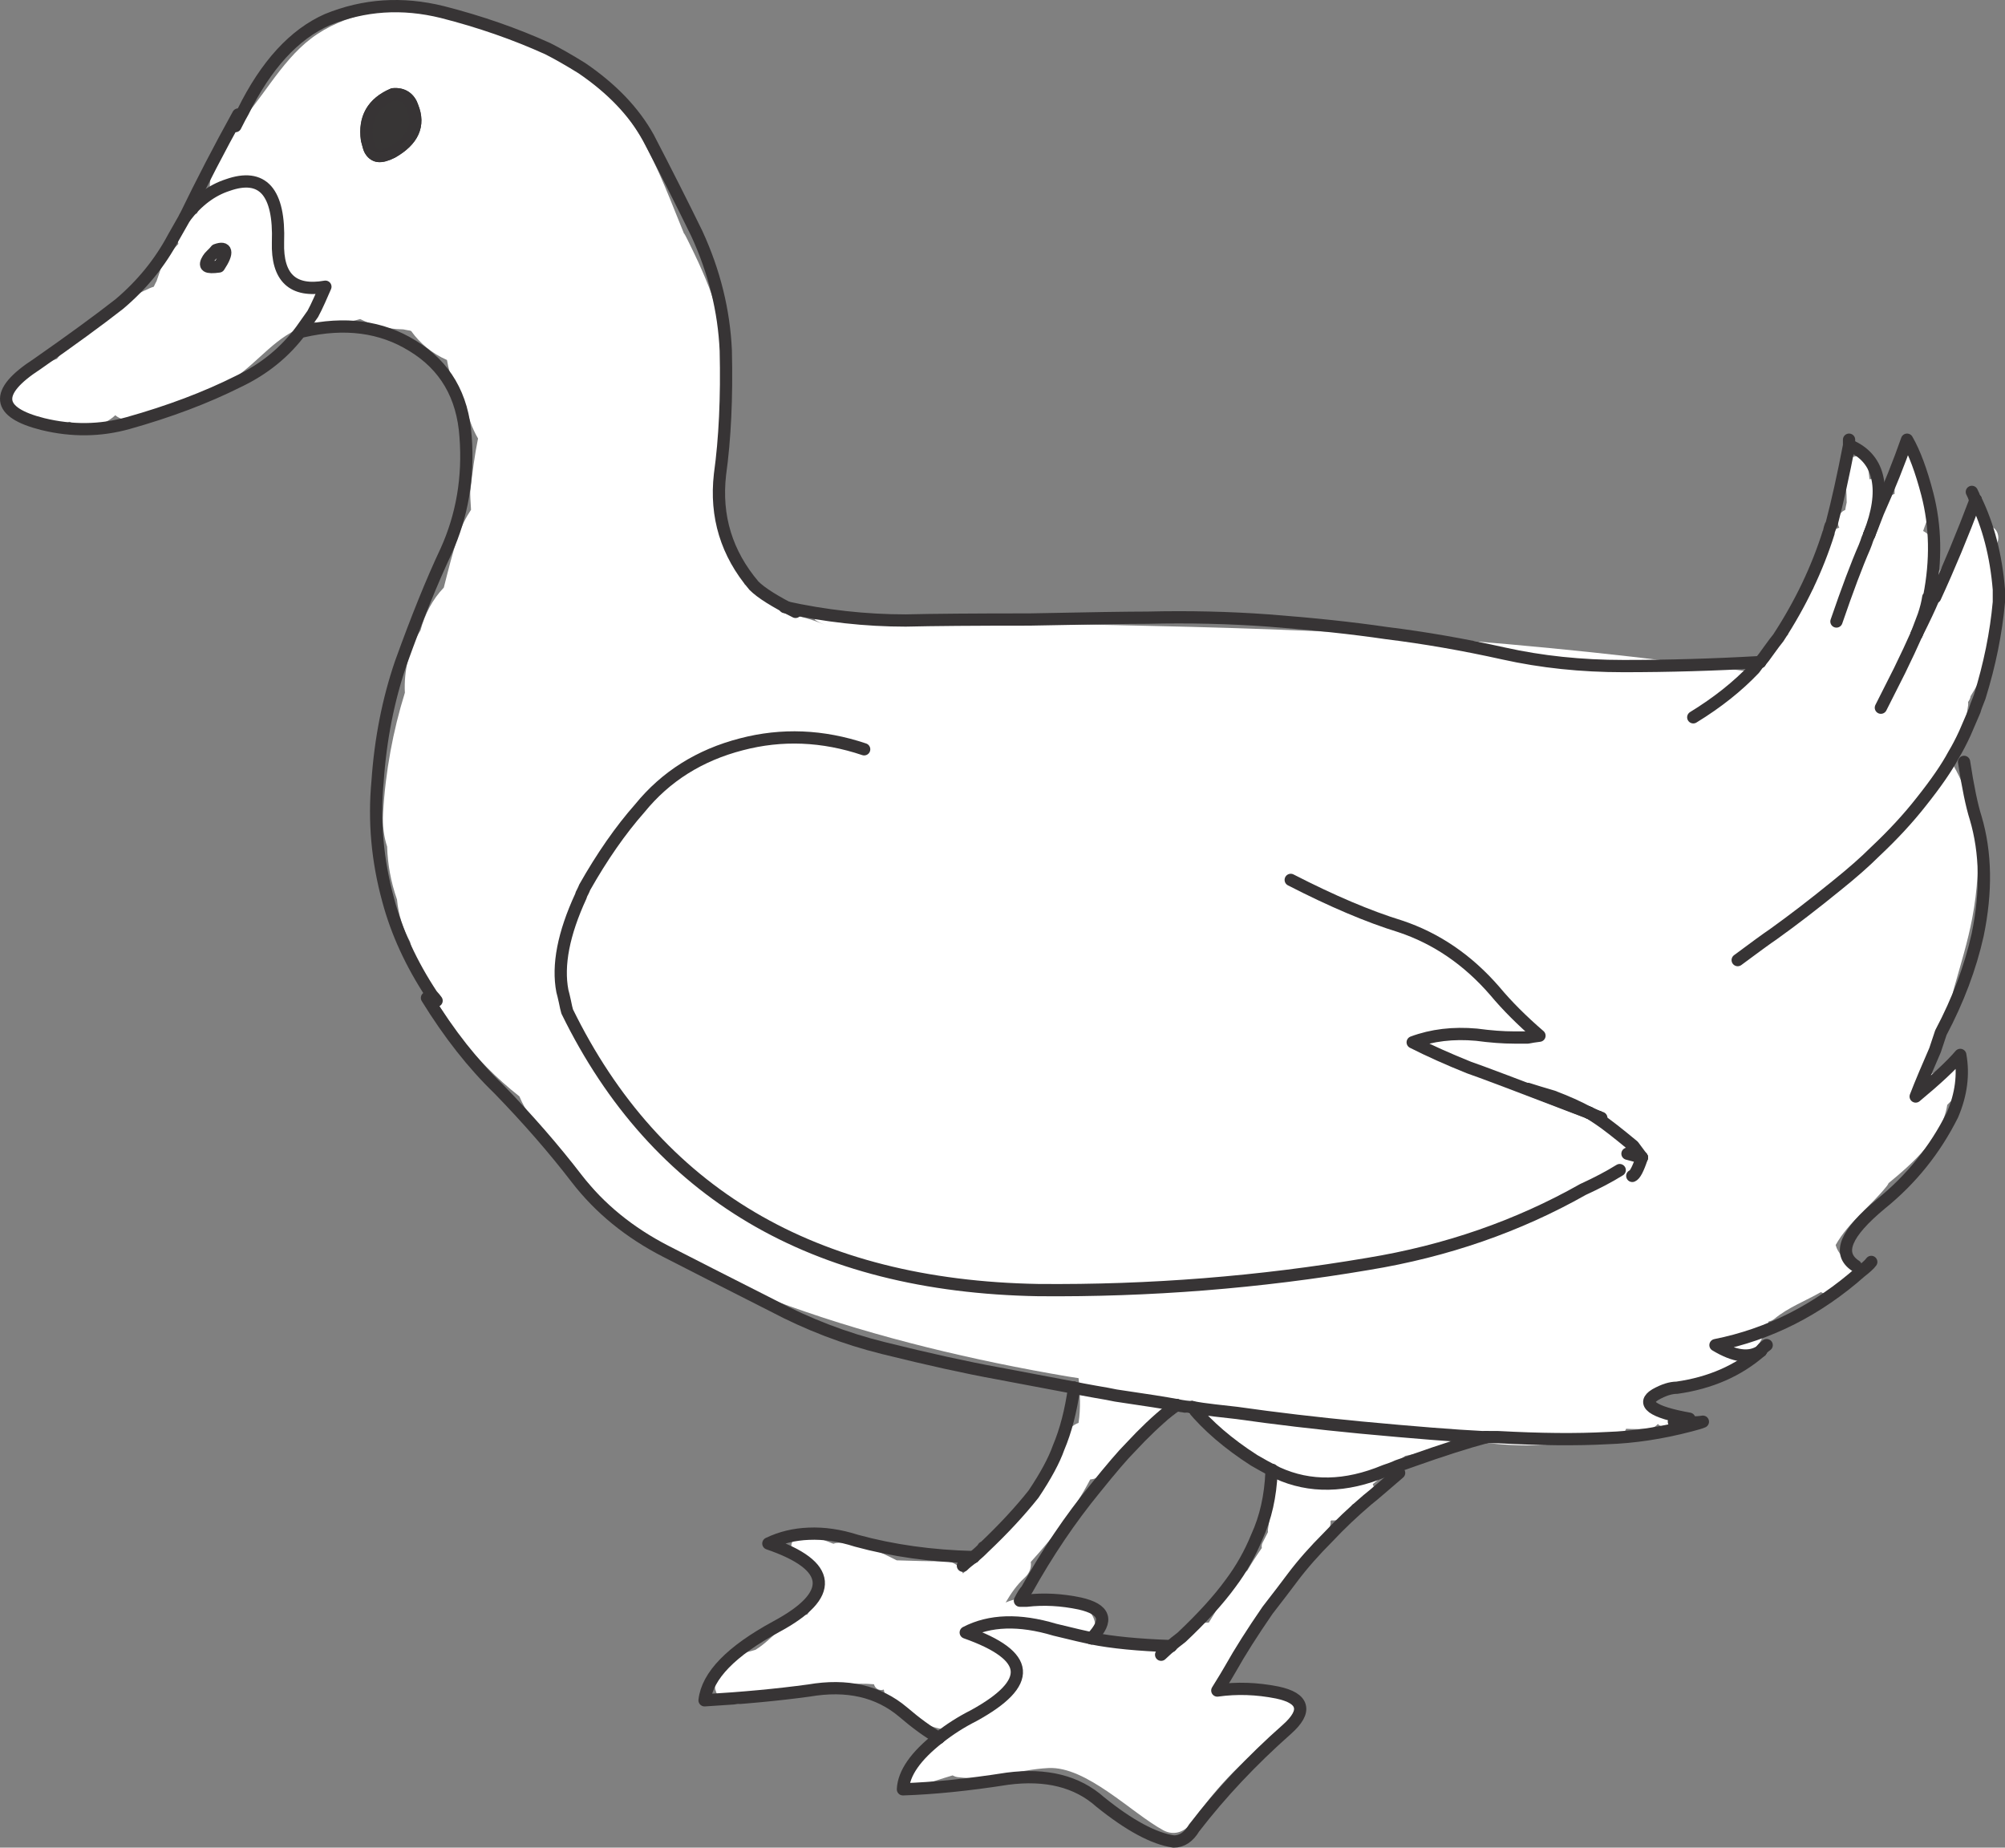 <?xml version="1.0" encoding="utf-8"?>
<!-- Generator: Adobe Illustrator 17.0.1, SVG Export Plug-In . SVG Version: 6.00 Build 0)  -->
<!DOCTYPE svg PUBLIC "-//W3C//DTD SVG 1.1//EN" "http://www.w3.org/Graphics/SVG/1.1/DTD/svg11.dtd">
<svg version="1.1" id="Layer_1" xmlns="http://www.w3.org/2000/svg" xmlns:xlink="http://www.w3.org/1999/xlink" x="0px" y="0px"
	 width="256.128px" height="236.003px" viewBox="1.251 9.985 256.128 236.003" enable-background="new 1.251 9.985 256.128 236.003"
	 xml:space="preserve">
<rect x="1.251" y="9.985" width="256.128" height="236.003" fill="#808080" stroke="none"/>
<g id="Layer_3">
	<path fill="#FFFFFF" d="M255.781,80.055c1.061-0.595,0.99-2.411-0.216-2.839c0.265-1.667-2.455-2.286-3.101-0.514
		c-0.133,0.365-0.251,0.736-0.372,1.105c-0.101,0.179-0.175,0.383-0.206,0.616c-0.001,0.005-0.002,0.01-0.002,0.015
		c-0.36,1.15-0.691,2.308-1.059,3.455c-0.783-0.09-1.644,0.33-1.783,1.276c-0.136-1.17-0.337-2.335-0.66-3.491
		c-0.258-0.924-0.801-1.526-1.458-1.868c0.132-0.391,0.266-0.783,0.414-1.164c0.371-0.957,0.251-1.769-0.149-2.395v-0.003
		c-0.001-1.195-0.047-2.378-0.317-3.548c-0.083-0.357-0.251-0.618-0.466-0.801v-0.61c0-2.019-3.131-2.019-3.131,0v3.781
		c-0.486,0.165-0.932,0.455-1.305,0.856v-1.245c0-1.153-1.02-1.645-1.896-1.481c-0.068-0.602-0.138-1.205-0.248-1.806
		c-0.363-1.984-3.381-1.141-3.019,0.833c0.237,1.292,0.351,2.618,0.348,3.944c-0.076,0.32-0.129,0.642-0.19,0.963
		c-0.908,0.338-1.16,1.472-0.753,2.254c-0.861,0.271-1.612,0.917-1.958,2.028c-0.484,1.553-0.861,3.128-1.174,4.714
		c-0.094,0.278-0.148,0.57-0.171,0.873c-0.011,0.064-0.02,0.128-0.032,0.192c-0.931,0.397-1.488,1.228-1.68,2.152
		c-1.373,0.667-1.886,2.308-1.526,3.706c-0.005,0.005-0.01,0.009-0.015,0.013c-1.821,1.231-3.22,2.911-4.131,4.823
		c-14.078-1.989-28.059-3.443-42.307-4.479c-13.215-0.96-26.442-1.297-39.685-1.584c-6.528-0.141-13.067-0.053-19.592-0.279
		c-3.336-0.116-6.664-0.367-10.002-0.465c-1.886-0.056-3.774,0.033-5.659,0.089c-1.234,0.037-4.897-0.766-1.676,0.617
		c-1.569-0.673-3.189-1.131-4.795-1.338c-1.434-1.714-3.307-3.031-5.413-3.797c-0.078-0.754-0.227-1.508-0.475-2.253
		c-1.361-4.083-2.616-6.666-2.749-11.018c-0.167-5.457,0.336-10.911,0.266-16.363c-0.036-2.804-0.599-5.646-1.585-8.261
		c-0.584-1.493-1.226-2.96-1.923-4.403c0.095,0.204-1.959-4.114-1.062-1.944c-1.84-4.45-3.451-9.01-5.901-13.173
		c-5.65-9.601-16.225-14.369-26.877-15.778c-5.18-0.686-10.866,0.243-15.105,3.452C37,17.93,34.379,23.283,31.673,25.73
		c-2.59,2.342-3.738,5.707-3.627,9.057c-0.738,0.607-1.314,1.433-1.628,2.463c-1.972,0.307-2.764,2.252-2.381,3.891
		c-0.695,0.746-1.348,1.439-1.582,1.772c-0.539,0.764-0.876,2.103-1.209,2.993c0.007-0.018-0.182,0.325-0.353,0.705
		c-0.16,0.055-0.322,0.1-0.48,0.17c-4.298,1.912-8.969,5.178-11.886,9.038c-1.251,0.487-2.466,1.068-3.795,1.32
		c-1.678,0.32-2.612,2.308-2.187,3.852c0.448,1.628,1.958,2.388,3.52,2.224c0.502,0.66,1.285,1.119,2.37,1.119
		c0.677,0,1.23-0.187,1.68-0.48c1.859,0.844,4.164,0.762,5.865-0.829c0.661,0.557,1.575,0.8,2.681,0.414
		c3.794-1.325,7.885-2.634,11.434-4.515c3.325-1.763,5.498-5.071,8.884-6.76c0.638-0.318,1.054-0.751,1.305-1.234
		c0.963,0.225,1.996,0.357,3.116,0.357c1.413,0,2.695-0.199,3.859-0.551c1.553,0.8,3.39,1.281,5.518,1.32
		c0.278,0.054,0.548,0.118,0.838,0.154c0.057,0.018,0.108,0.044,0.165,0.062c1.123,1.574,2.656,2.857,4.57,3.695
		c0.34,2.08,1.151,4.062,2.41,5.723c0.273,1.519,0.787,2.986,1.558,4.305c-0.45,2.182-0.721,4.379-0.978,6.594
		c-0.066,0.569,0.043,1.585,0.082,2.511c-0.664,0.996-1.23,2.119-1.657,3.386c-0.726,2.154-1.259,4.359-1.82,6.555
		c-1.455,1.521-2.445,3.421-2.975,5.46c-1.473,2.334-2.139,5.171-1.998,7.967c-1.513,4.881-2.48,10.005-2.788,15.442
		c-0.087,1.533,0.109,2.941,0.521,4.215c0.075,2.245,0.46,4.459,1.263,6.762c0.181,1.919,0.738,3.749,1.658,5.368
		c0.1,0.448,0.226,0.895,0.397,1.337c3.103,8.035,7.798,13.863,13.578,18.434c0.78,1.879,2.011,3.596,3.605,5.011
		c0.607,1.519,1.587,2.897,2.998,4.001c1.564,1.223,2.689,2.671,3.941,4.2c1.933,2.359,4.878,4.077,7.403,5.738
		c5.124,3.372,10.738,5.763,16.499,7.825c11.361,4.067,23.642,6.965,35.524,8.989c0.488,0.084,0.976,0.154,1.464,0.228
		c0.177,1.903,0.29,3.835-0.006,5.716c-0.682,0.243-1.283,0.749-1.601,1.589c-2.685,7.098-7.743,12.549-13.165,17.646
		c-0.338-0.87-1.107-1.555-2.322-1.556c-2.051-0.002-4.094-0.053-6.136-0.124c-2.453-1.237-4.984-2.484-7.693-2.224
		c-0.147,0.014-0.27,0.063-0.397,0.105c-0.73-0.264-1.449-0.56-2.166-0.861c-0.357-0.196-0.748-0.366-1.196-0.492
		c-0.914-0.259-1.576,0.272-1.825,0.963c-0.353,0.665-0.269,1.498,0.619,1.898h0.001c0.112,0.063,0.233,0.118,0.373,0.158
		c1.524,0.431,2.013,2.134,2.238,3.87c-0.039,0.271-0.076,0.533-0.123,0.764c-0.2,0.984-0.657,1.91-1.282,2.759
		c-0.059,0.005-0.109-0.009-0.171,0.006c-2.724,0.65-4.147,3.094-6.419,4.479c-0.656,0.207-1.303,0.362-1.914,0.441
		c-1.134,0.149-1.873,0.872-2.23,1.732c-1.809,1.24-1.332,4.792,1.447,4.792c0.946,0,1.622-0.416,2.035-1.01
		c0.365,0.191,0.812,0.29,1.357,0.227c4.925-0.562,9.684-2.2,14.436-1.779c0.109,0.4,0.422,0.735,0.959,0.735
		c0.111,0,0.198-0.033,0.291-0.059c0.074,0.495,0.304,0.979,0.734,1.382c2.579,2.421,5.429,3.736,8.233,3.847
		c-0.175,0.122-0.325,0.261-0.455,0.412c-0.3-0.069-0.632-0.027-0.931,0.204c-1.695,1.31-2.484,3.389-4.175,4.697
		c-0.884,0.683,0.091,1.964,1.015,1.744c1.477-0.352,2.909-0.905,4.372-1.321c0.199,0.107,0.414,0.189,0.658,0.222
		c4.106,0.56,7.519-0.956,11.577-1.163c4.865-0.248,10.629,5.746,14.676,7.944c1.338,0.728,2.724,0.249,3.569-0.936
		c3.387-4.734,7.103-8.803,12.111-11.85c2.127-1.294,1.236-4.102-0.539-4.758c-0.418-0.423-1.02-0.682-1.821-0.626
		c-1.971,0.138-3.944,0.253-5.916,0.357c0.04-0.109,0.078-0.214,0.118-0.323c0.953-1.5,1.729-3.136,2.558-4.683
		c2.473-4.605,5.034-9.377,8.623-13.21c0.78-0.593,1.507-1.303,2.246-2.17c0.36-0.422,0.467-0.874,0.409-1.286
		c0.019-0.012,0.039-0.021,0.057-0.035c0.029-0.019,0.047-0.044,0.073-0.065c0.062,0.004,0.116,0.018,0.18,0.018
		c1.425,0,2.24-0.938,2.459-2.017c0.532-0.207,1.063-0.422,1.593-0.645c0.006-0.001,0.011-0.002,0.017-0.003
		c0-0.001-0.001-0.002-0.001-0.003c0.125-0.053,0.25-0.102,0.375-0.155c0.888-0.375,0.981-1.163,0.65-1.82
		c0.322-0.249,0.644-0.505,0.971-0.773c0.453-0.371,0.582-0.803,0.511-1.209c0.927-0.444,1.811-0.991,2.676-1.627
		c1.787-0.362,3.558-0.743,5.255-1.459c0.382-0.161,0.643-0.423,0.81-0.725c5.057,0.734,11.974,1.52,16.648-0.133
		c0.188,0.083,0.405,0.13,0.652,0.13c1.284,0,2.543-0.077,3.808-0.317c0.503-0.095,0.867-0.491,1.037-0.959
		c0.98,0.053,1.968,0.066,2.983-0.028c0.444-0.042,0.806-0.273,1.074-0.583c0.168,0.193,0.418,0.322,0.752,0.322
		c1.346,0,1.346-2.087,0-2.087c-0.147,0-0.271,0.034-0.385,0.078c-0.145-0.389-0.456-0.709-1.025-0.805
		c-0.21-0.452-0.42-0.902-0.63-1.354c0.056-0.092,0.097-0.182,0.133-0.273c2.26-0.161,4.526-0.384,6.804-0.703
		c4.266-0.597,7.264-4.204,8.5-8.27c0.258-0.046,0.517-0.152,0.758-0.352c1.776-1.464,3.944-2.265,5.923-3.402
		c0.223,0.139,0.487,0.223,0.798,0.208c1.178-0.057,1.927-0.315,2.877-0.997c0.803-0.577,1.089-1.7,0.317-2.458
		c-0.992-0.977-1.849-1.733-2.111-2.764c1.646-2.936,4.452-4.91,6.547-7.547c0.094-0.118,0.162-0.24,0.219-0.365
		c0.024-0.02,0.05-0.039,0.074-0.059c3.027-2.498,6.78-5.816,7.415-9.922c0.001-0.004,0-0.007,0.001-0.011
		c0.198-0.215,0.406-0.421,0.64-0.602c0.442-0.412,0.549-0.896,0.451-1.338c1.412-0.895,0.586-3.461-1.19-2.844
		c-0.796,0.276-1.544,0.641-2.268,1.048c0.193-0.356,0.383-0.715,0.555-1.084c1.641-3.527,1.965-7.554,2.725-10.258
		c0.818-2.912,1.709-5.76,2.273-8.738c1.381-7.286,0.954-14.351-2.993-20.511c1.332-2.019,2.158-4.245,2.472-6.697
		c0.02-0.157,0.013-0.297-0.006-0.429c0.019-0.028,0.034-0.059,0.053-0.086c0.161-0.225,0.244-0.447,0.272-0.662
		c0.745-1.229,1.461-2.475,2.076-3.774c0.186-0.392,0.198-0.77,0.106-1.109c1.588-4.036,0.769-8.495,1.152-12.727
		C256.375,80.703,256.139,80.296,255.781,80.055z M163.228,205.683c-0.24,0.456-0.47,0.915-0.699,1.375
		c-0.116,0.231-0.122,0.452-0.086,0.657c-0.651,0.928-1.276,1.88-1.853,2.873c-0.031,0.022-0.063,0.039-0.094,0.064
		c-2.192,1.842-3.36,4.284-4.831,6.593c-0.022,0-0.041-0.006-0.063-0.006c-1.352,0-2.151,0.845-2.417,1.852
		c-1.125,0.125-1.815,0.872-2.073,1.767c-3.185-0.125-6.352-0.732-9.533-0.831c0.468-0.833,0.452-1.858-0.448-2.688
		c-0.162-1.15-0.99-2.188-2.49-2.188c-0.334,0-0.627,0.063-0.895,0.157c-1.61-0.678-3.355-1.106-4.969-1.2
		c-1.101-0.064-2.087,0.158-3.06,0.569c0.666-1.151,1.418-2.24,2.419-3.161c0.674-0.621,0.881-1.342,0.791-2.021
		c2.922-3.211,5.55-6.641,7.596-10.541c0.588-0.045,1.15-0.271,1.529-0.745c0.881-1.101,1.788-2.175,2.746-3.207
		c2.598-1.166,4.776-2.969,6.967-4.786c1.006,0.237,2.02,0.444,3.042,0.625c0.167,0.571,0.515,1.082,1.029,1.478
		c0.068,0.252,0.218,0.497,0.486,0.717c2.479,2.022,4.989,3.343,7.63,4.081c0.001,0.011-0.001,0.019,0,0.031
		c0.233,2.794-0.357,5.441-0.727,8.195C163.208,205.464,163.222,205.572,163.228,205.683z"/>
</g>
<g id="Layer_1_2_">
	<g>
		<g id="Layer_1_1_">
			<g>
				<g id="Layer_1_3_">
					<g>
						<path fill="#373535" d="M53.022,22.366c0.423,0.282,0.727,0.706,0.91,1.27c0.945,2.343,0.077,4.276-2.604,5.801
							c-0.734,0.367-1.327,0.522-1.778,0.466c-0.452-0.07-0.805-0.353-1.059-0.847c-0.057-0.099-0.176-0.508-0.36-1.228
							c-0.381-2.752,0.727-4.686,3.324-5.801C52.077,21.971,52.599,22.084,53.022,22.366z"/>
						<path fill="none" stroke="#373435" stroke-width="1.566" d="M53.022,22.366c-0.423-0.282-0.946-0.395-1.567-0.339
							c-2.597,1.115-3.705,3.049-3.324,5.801c0.183,0.72,0.303,1.129,0.36,1.228c0.254,0.494,0.607,0.777,1.059,0.847
							c0.452,0.057,1.044-0.099,1.778-0.466c2.682-1.524,3.55-3.458,2.604-5.801C53.749,23.072,53.445,22.649,53.022,22.366z"/>
						
							<path fill="none" stroke="#373435" stroke-width="1.566" stroke-linecap="round" stroke-linejoin="round" stroke-miterlimit="3" d="
							M53.933,23.636c0.945,2.343,0.077,4.276-2.604,5.801c-0.734,0.367-1.327,0.522-1.778,0.466
							c-0.452-0.07-0.805-0.353-1.059-0.847c-0.057-0.099-0.176-0.508-0.36-1.228c-0.381-2.752,0.727-4.686,3.324-5.801
							c0.621-0.057,1.143,0.057,1.567,0.339C53.445,22.649,53.749,23.072,53.933,23.636z"/>
						
							<path fill="none" stroke="#373435" stroke-width="1.566" stroke-linecap="round" stroke-linejoin="round" stroke-miterlimit="3" d="
							M237.458,66.147v0.741c-0.734,3.81-1.475,7.148-2.223,10.013c-0.099,0.141-0.176,0.325-0.232,0.55
							c-0.099,0.353-0.149,0.537-0.149,0.55c-1.453,4.629-3.599,9.117-6.436,13.464c-0.268,0.325-0.656,0.84-1.164,1.546
							c-0.494,0.706-0.883,1.221-1.165,1.546"/>
						
							<path fill="none" stroke="#373435" stroke-width="1.566" stroke-linecap="round" stroke-linejoin="round" stroke-miterlimit="3" d="
							M24.887,37.715c1.58-2.061,3.394-3.422,5.44-4.086c2.23-0.79,3.889-0.578,4.975,0.635c1.087,1.242,1.574,3.465,1.461,6.669
							c-0.127,4.517,1.891,6.408,6.055,5.674c-0.17,0.381-0.424,0.959-0.762,1.735c-0.31,0.692-0.593,1.271-0.847,1.736
							c-0.338,0.494-0.832,1.193-1.482,2.096c-2.061,2.794-4.743,4.975-8.045,6.542c-4.107,2.06-8.799,3.832-14.078,5.314
							c-3.543,0.988-7.17,1.03-10.882,0.127C3.744,63.409,2.185,62.4,2.044,61.13c-0.141-1.299,1.172-2.844,3.938-4.637
							c4.347-3.034,7.847-5.589,10.5-7.663c2.907-2.456,5.215-5.293,6.923-8.51L24.887,37.715z"/>
						
							<path fill="none" stroke="#373435" stroke-width="1.566" stroke-linecap="round" stroke-linejoin="round" stroke-miterlimit="3" d="
							M253.632,73.81c1.624,3.345,2.611,7.17,2.964,11.474v1.609c-0.353,3.937-1.171,7.974-2.455,12.11
							c-0.354,0.875-0.565,1.453-0.635,1.736c-0.65,1.524-1.066,2.491-1.25,2.9c-0.48,1.045-0.966,1.976-1.461,2.794
							c-0.861,1.609-2.223,3.585-4.086,5.928c-1.679,2.145-3.655,4.283-5.927,6.414c-1.284,1.284-2.928,2.731-4.933,4.34
							c-2.878,2.343-5.56,4.403-8.044,6.182c-0.833,0.564-2.358,1.672-4.573,3.323"/>
						
							<path fill="none" stroke="#373435" stroke-width="1.566" stroke-linecap="round" stroke-linejoin="round" stroke-miterlimit="3" d="
							M240.041,78.256l-0.254,0.614c-0.071,0.24-0.191,0.572-0.361,0.995c-0.988,2.258-2.18,5.427-3.578,9.505"/>
						
							<path fill="none" stroke="#373435" stroke-width="1.566" stroke-linecap="round" stroke-linejoin="round" stroke-miterlimit="3" d="
							M226.089,94.557l-0.191,0.148c-0.07,0.057-0.134,0.134-0.19,0.233l-0.361,0.487c-2.131,2.244-4.727,4.305-7.79,6.182"/>
						
							<path fill="none" stroke="#373435" stroke-width="1.566" stroke-linecap="round" stroke-linejoin="round" stroke-miterlimit="3" d="
							M252.15,107.301c0.494,3.218,0.988,5.603,1.482,7.156c1.313,4.432,1.397,9.414,0.254,14.946
							c-0.932,4.164-2.497,8.327-4.7,12.49l-0.74,2.223c-0.127,0.297-0.558,1.299-1.292,3.007c-0.493,1.171-0.889,2.145-1.185,2.921
							c2.64-2.187,4.538-3.959,5.695-5.313c0.453,2.497,0.12,5.053-0.995,7.663c-2.229,4.46-5.278,8.25-9.145,11.369
							c-2.259,1.877-3.656,3.458-4.192,4.743c-0.565,1.326-0.24,2.385,0.974,3.175"/>
						
							<path fill="none" stroke="#373435" stroke-width="1.566" stroke-linecap="round" stroke-linejoin="round" stroke-miterlimit="3" d="
							M246.095,90.979c-0.579,1.313-1.306,2.865-2.18,4.658c-0.523,1.044-1.32,2.625-2.392,4.742"/>
						
							<path fill="none" stroke="#373435" stroke-width="1.566" stroke-linecap="round" stroke-linejoin="round" stroke-miterlimit="3" d="
							M226.936,181.8c-0.367,0.254-0.614,0.5-0.741,0.741"/>
						
							<path fill="none" stroke="#373435" stroke-width="1.566" stroke-linecap="round" stroke-linejoin="round" stroke-miterlimit="3" d="
							M240.295,171.172c-0.225,0.311-0.678,0.727-1.355,1.25c-5.519,4.883-11.7,8.009-18.546,9.378
							c1.243,0.748,2.336,1.178,3.281,1.291c0.946,0.127,1.786-0.056,2.52-0.55"/>
						
							<path fill="none" stroke="#373435" stroke-width="1.566" stroke-linecap="round" stroke-linejoin="round" stroke-miterlimit="3" d="
							M240.041,78.256c1.101-2.823,1.453-5.194,1.058-7.113c-0.381-1.891-1.475-3.267-3.281-4.128"/>
						
							<path fill="none" stroke="#373435" stroke-width="1.566" stroke-linecap="round" stroke-linejoin="round" stroke-miterlimit="3" d="
							M102.878,88.142c-2.625-1.313-4.396-2.427-5.313-3.345c-3.5-4.121-4.947-8.856-4.34-14.205
							c0.635-4.573,0.882-9.844,0.741-15.815c-0.226-5.109-1.461-10.098-3.705-14.967c-1.834-3.755-3.895-7.833-6.181-12.237
							c-1.835-3.316-4.672-6.28-8.51-8.891c-1.637-1.016-3.084-1.842-4.34-2.477c-4.206-1.905-8.694-3.465-13.464-4.679
							c-5.123-1.27-10.028-0.945-14.714,0.974c-4.234,1.877-7.819,5.794-10.754,11.75c-0.24,0.409-0.565,1.023-0.974,1.842"/>
						
							<path fill="none" stroke="#373435" stroke-width="1.566" stroke-linecap="round" stroke-linejoin="round" stroke-miterlimit="3" d="
							M204.072,152.034l-7.643-2.963c0.734,0.24,1.8,0.564,3.197,0.973C201.404,150.722,202.886,151.385,204.072,152.034z"/>
						
							<path fill="none" stroke="#373435" stroke-width="1.566" stroke-linecap="round" stroke-linejoin="round" stroke-miterlimit="3" d="
							M27.851,43.028c0.042-0.085,0.176-0.24,0.402-0.466c0.268-0.254,0.466-0.466,0.593-0.635c0.692-0.254,1.079-0.198,1.164,0.169
							s-0.176,1.009-0.783,1.927c-0.805,0.113-1.313,0.099-1.525-0.043C27.491,43.84,27.54,43.522,27.851,43.028z"/>
						
							<path fill="none" stroke="#373435" stroke-width="1.566" stroke-linecap="round" stroke-linejoin="round" stroke-miterlimit="3" d="
							M253.632,73.81c-1.666,4.418-3.394,8.574-5.186,12.469c-0.057,0-0.093,0.021-0.106,0.064l-0.021,0.064l-0.127,0.127
							c-0.409,0.988-1.108,2.47-2.096,4.446"/>
						
							<path fill="none" stroke="#373435" stroke-width="1.566" stroke-linecap="round" stroke-linejoin="round" stroke-miterlimit="3" d="
							M24.887,37.715c2.131-4.403,4.396-8.771,6.795-13.104"/>
						
							<path fill="none" stroke="#373435" stroke-width="1.566" stroke-linecap="round" stroke-linejoin="round" stroke-miterlimit="3" d="
							M57.023,137.808c-0.07-0.113-0.275-0.36-0.614-0.741c-2.611-3.952-4.467-7.988-5.568-12.109
							c-1.383-5.039-1.835-10.106-1.355-15.2c0.367-5.335,1.355-10.359,2.964-15.073c2.075-5.758,4.008-10.536,5.801-14.332
							c2.047-4.531,2.872-9.393,2.477-14.586c-0.353-5.222-2.618-9.096-6.796-11.622c-3.966-2.456-8.624-3.07-13.973-1.842"/>
						
							<path fill="none" stroke="#373435" stroke-width="1.566" stroke-linecap="round" stroke-linejoin="round" stroke-miterlimit="3" d="
							M101.502,87.528c5.151,1.143,10.303,1.715,15.455,1.715c3.458-0.085,8.729-0.127,15.814-0.127
							c7.607-0.155,12.632-0.233,15.073-0.233c5.279-0.127,10.43-0.007,15.454,0.36c5.745,0.437,10.769,0.974,15.074,1.609
							c4.826,0.593,9.816,1.461,14.967,2.604c4.813,1.072,9.914,1.608,15.306,1.608c5.801,0,11.616-0.169,17.444-0.508"/>
						
							<path fill="none" stroke="#373435" stroke-width="1.566" stroke-linecap="round" stroke-linejoin="round" stroke-miterlimit="3" d="
							M151.57,189.464c-1.327-0.254-3.923-0.663-7.791-1.228c-0.578-0.126-1.461-0.289-2.646-0.487
							c-1.2-0.211-2.089-0.381-2.667-0.508"/>
						
							<path fill="none" stroke="#373435" stroke-width="1.566" stroke-linecap="round" stroke-linejoin="round" stroke-miterlimit="3" d="
							M125.615,208.877c0.579-0.494,0.988-0.868,1.228-1.122c0-0.056,0.007-0.092,0.021-0.106s0.049-0.021,0.106-0.021
							c2.456-2.328,4.559-4.594,6.308-6.795c1.567-2.342,2.633-4.319,3.197-5.927c0.917-2.16,1.58-4.714,1.99-7.664"/>
						
							<path fill="none" stroke="#373435" stroke-width="1.566" stroke-linecap="round" stroke-linejoin="round" stroke-miterlimit="3" d="
							M138.465,187.241l-9.76-1.842c-3.98-0.72-8.842-1.793-14.586-3.218c-4.911-1.214-9.646-3.027-14.205-5.441
							c-6.026-3.049-10.564-5.356-13.612-6.923c-4.644-2.385-8.433-5.476-11.368-9.272c-2.894-3.768-6.224-7.594-9.992-11.474
							c-3.261-3.147-6.309-7.022-9.146-11.623"/>
						
							<path fill="none" stroke="#373435" stroke-width="1.566" stroke-linecap="round" stroke-linejoin="round" stroke-miterlimit="3" d="
							M153.538,189.718c-0.493,0-1.15-0.085-1.968-0.254"/>
						
							<path fill="none" stroke="#373435" stroke-width="1.566" stroke-linecap="round" stroke-linejoin="round" stroke-miterlimit="3" d="
							M151.57,189.464c-0.254,0.169-0.586,0.416-0.995,0.741c-1.496,1.185-3.148,2.752-4.955,4.7
							c-0.931,0.932-2.413,2.66-4.445,5.186c-3.204,3.91-6.126,8.236-8.765,12.977c-0.241,0.241-0.529,0.699-0.868,1.376h0.868
							c2.173-0.254,4.439-0.133,6.795,0.361c1.609,0.366,2.534,0.91,2.773,1.63c0.254,0.705-0.176,1.644-1.291,2.815"/>
						
							<path fill="none" stroke="#373435" stroke-width="1.566" stroke-linecap="round" stroke-linejoin="round" stroke-miterlimit="3" d="
							M191.116,193.549h-0.508c-3.458-0.169-8.644-0.578-15.56-1.227c-5.59-0.536-10.86-1.158-15.814-1.863
							c-0.226-0.028-1.165-0.135-2.816-0.318c-1.143-0.126-2.103-0.268-2.879-0.423"/>
						
							<path fill="none" stroke="#373435" stroke-width="1.566" stroke-linecap="round" stroke-linejoin="round" stroke-miterlimit="3" d="
							M163.679,197.741c-0.381-0.184-1.122-0.593-2.222-1.228c-3.275-2.103-5.914-4.368-7.919-6.795"/>
						
							<path fill="none" stroke="#373435" stroke-width="1.566" stroke-linecap="round" stroke-linejoin="round" stroke-miterlimit="3" d="
							M246.095,90.979c0.508-1.34,0.804-2.124,0.889-2.349c0.297-0.876,0.494-1.659,0.593-2.35l0.127-0.127
							c0.903-4.601,0.818-8.962-0.255-13.083c-0.776-2.978-1.637-5.285-2.582-6.922c-1.03,2.95-2.266,6.033-3.705,9.251
							c-0.608,1.58-0.982,2.533-1.122,2.858"/>
						
							<path fill="none" stroke="#373435" stroke-width="1.566" stroke-linecap="round" stroke-linejoin="round" stroke-miterlimit="3" d="
							M204.327,152.161c-9.061-3.472-14.206-5.412-15.434-5.822c-2.667-1.072-5.06-2.146-7.177-3.218
							c2.456-0.917,5.173-1.241,8.151-0.973c1.792,0.24,3.401,0.36,4.827,0.36h1.735c0.41-0.085,0.904-0.162,1.482-0.233
							c-2.229-1.919-4.128-3.817-5.695-5.695c-3.443-3.98-7.48-6.739-12.109-8.277c-4.036-1.242-8.694-3.218-13.972-5.928"/>
						
							<line fill="none" stroke="#373435" stroke-width="1.566" stroke-linecap="round" stroke-linejoin="round" stroke-miterlimit="3" x1="205.449" y1="152.649" x2="205.809" y2="152.775"/>
						
							<line fill="none" stroke="#373435" stroke-width="1.566" stroke-linecap="round" stroke-linejoin="round" stroke-miterlimit="3" x1="205.449" y1="152.649" x2="204.072" y2="152.034"/>
						
							<path fill="none" stroke="#373435" stroke-width="1.566" stroke-linecap="round" stroke-linejoin="round" stroke-miterlimit="3" d="
							M205.449,152.649c-0.368-0.085-0.741-0.248-1.122-0.487"/>
						
							<path fill="none" stroke="#373435" stroke-width="1.566" stroke-linecap="round" stroke-linejoin="round" stroke-miterlimit="3" d="
							M204.072,152.034c0.086,0.085,0.17,0.127,0.255,0.127"/>
						
							<path fill="none" stroke="#373435" stroke-width="1.566" stroke-linecap="round" stroke-linejoin="round" stroke-miterlimit="3" d="
							M204.327,152.161l1.122,0.741c0.903,0.593,2.385,1.743,4.445,3.45l1.101,1.482"/>
						
							<line fill="none" stroke="#373435" stroke-width="1.566" stroke-linecap="round" stroke-linejoin="round" stroke-miterlimit="3" x1="209.153" y1="157.349" x2="210.995" y2="157.835"/>
						
							<path fill="none" stroke="#373435" stroke-width="1.566" stroke-linecap="round" stroke-linejoin="round" stroke-miterlimit="3" d="
							M209.767,160.185c0.339-0.113,0.749-0.896,1.228-2.35"/>
						
							<path fill="none" stroke="#373435" stroke-width="1.566" stroke-linecap="round" stroke-linejoin="round" stroke-miterlimit="3" d="
							M111.643,105.693c-5.293-1.779-10.521-1.991-15.687-0.636c-5.349,1.383-9.675,4.107-12.977,8.172
							c-2.456,2.78-4.806,6.153-7.05,10.119c-0.028,0.098-0.106,0.275-0.233,0.529c-0.127,0.212-0.212,0.409-0.254,0.593
							c-2.202,4.77-2.984,8.807-2.349,12.109c0.085,0.297,0.191,0.734,0.317,1.313c0.113,0.578,0.212,1.009,0.297,1.291
							c11.361,23.217,31.423,35.079,60.187,35.587c14.226,0.127,28.269-0.988,42.129-3.344c9.979-1.637,19.124-4.806,27.437-9.506
							c1.82-0.833,3.387-1.658,4.7-2.477"/>
						
							<path fill="none" stroke="#373435" stroke-width="1.566" stroke-linecap="round" stroke-linejoin="round" stroke-miterlimit="3" d="
							M215.081,191.581c0.254,0.07,0.91,0.106,1.969,0.106h0.126c0.664,0,1.2-0.036,1.609-0.106
							c-0.241,0.113-0.777,0.275-1.609,0.487c-3.655,0.959-7.198,1.495-10.627,1.608c-3.881,0.212-8.532,0.169-13.952-0.127h-1.482"
							/>
						
							<path fill="none" stroke="#373435" stroke-width="1.566" stroke-linecap="round" stroke-linejoin="round" stroke-miterlimit="3" d="
							M191.116,193.549c-2.61,0.706-5.702,1.694-9.272,2.964l-2.096,0.741c-0.198,0.099-0.452,0.205-0.762,0.318
							c-0.55,0.197-0.833,0.296-0.847,0.296c-4.982,2.075-9.555,2.16-13.718,0.255c-0.338-0.169-0.55-0.297-0.635-0.381h-0.106"/>
						
							<path fill="none" stroke="#373435" stroke-width="1.566" stroke-linecap="round" stroke-linejoin="round" stroke-miterlimit="3" d="
							M226.195,182.541c-2.879,2.527-6.457,4.093-10.733,4.7c-0.791,0-1.701,0.29-2.732,0.868c-0.931,0.564-1.044,1.114-0.338,1.65
							c0.734,0.537,2.286,1.017,4.658,1.44"/>
						
							<path fill="none" stroke="#373435" stroke-width="1.566" stroke-linecap="round" stroke-linejoin="round" stroke-miterlimit="3" d="
							M121.169,231.973c-1.369-0.777-2.893-1.885-4.573-3.324c-3.147-2.653-7.148-3.563-12.003-2.731
							c-4.022,0.55-8.468,0.966-13.337,1.249c0.353-3.146,3.401-6.281,9.145-9.4c3.782-2.032,5.596-3.959,5.441-5.779
							c-0.169-1.82-2.315-3.437-6.436-4.848c1.581-0.762,3.302-1.179,5.166-1.25c1.933-0.085,3.959,0.212,6.076,0.89
							c4.629,1.27,9.618,1.968,14.967,2.096"/>
						
							<path fill="none" stroke="#373435" stroke-width="1.566" stroke-linecap="round" stroke-linejoin="round" stroke-miterlimit="3" d="
							M179.98,198.122c-0.423,0.353-1.129,0.959-2.117,1.82c-0.847,0.734-1.496,1.277-1.947,1.63
							c-1.821,1.552-3.473,3.119-4.955,4.7c-1.806,1.806-3.331,3.536-4.572,5.187c-0.734,0.988-1.807,2.392-3.218,4.213
							c-1.962,2.851-3.529,5.321-4.7,7.41c-0.325,0.578-0.896,1.524-1.714,2.837c2.484-0.353,5.038-0.268,7.663,0.254
							c1.723,0.367,2.682,0.952,2.879,1.757c0.212,0.79-0.338,1.772-1.651,2.943c-4.488,3.966-8.44,8.164-11.855,12.596
							c-0.692,1.158-1.56,1.736-2.604,1.736c-2.54-0.367-5.674-2.054-9.4-5.06c-2.95-2.625-6.901-3.613-11.855-2.964
							c-4.954,0.777-9.4,1.228-13.338,1.356c0.099-2.061,1.623-4.248,4.573-6.563"/>
						
							<path fill="none" stroke="#373435" stroke-width="1.566" stroke-linecap="round" stroke-linejoin="round" stroke-miterlimit="3" d="
							M150.829,220.245c0.225-0.24,0.678-0.614,1.355-1.121c2.667-2.512,4.763-4.82,6.288-6.923c1.355-1.807,2.47-3.782,3.344-5.928
							c1.115-2.427,1.737-5.187,1.863-8.278v-0.254"/>
						
							<path fill="none" stroke="#373435" stroke-width="1.566" stroke-linecap="round" stroke-linejoin="round" stroke-miterlimit="3" d="
							M149.58,221.346c0.607-0.578,1.023-0.945,1.25-1.101"/>
						
							<path fill="none" stroke="#373435" stroke-width="1.566" stroke-linecap="round" stroke-linejoin="round" stroke-miterlimit="3" d="
							M125.615,208.877c-0.578,0.409-1.03,0.776-1.355,1.101"/>
						
							<path fill="none" stroke="#373435" stroke-width="1.566" stroke-linecap="round" stroke-linejoin="round" stroke-miterlimit="3" d="
							M121.169,231.973c1.397-1.101,2.879-2.047,4.446-2.837c3.839-2.103,5.681-4.029,5.526-5.78
							c-0.156-1.749-2.329-3.366-6.521-4.848c3.063-1.594,6.852-1.714,11.368-0.36c2.371,0.579,3.937,0.946,4.7,1.101"/>
						
							<path fill="none" stroke="#373435" stroke-width="1.566" stroke-linecap="round" stroke-linejoin="round" stroke-miterlimit="3" d="
							M140.688,219.25c2.597,0.523,5.977,0.854,10.141,0.995"/>
						
							<path fill="none" stroke="#373435" stroke-width="1.566" stroke-linecap="round" stroke-linejoin="round" stroke-miterlimit="3" d="
							M253.145,72.815c0.183,0.353,0.304,0.642,0.361,0.868l0.126,0.127"/>
					</g>
				</g>
			</g>
		</g>
	</g>
</g>
</svg>
